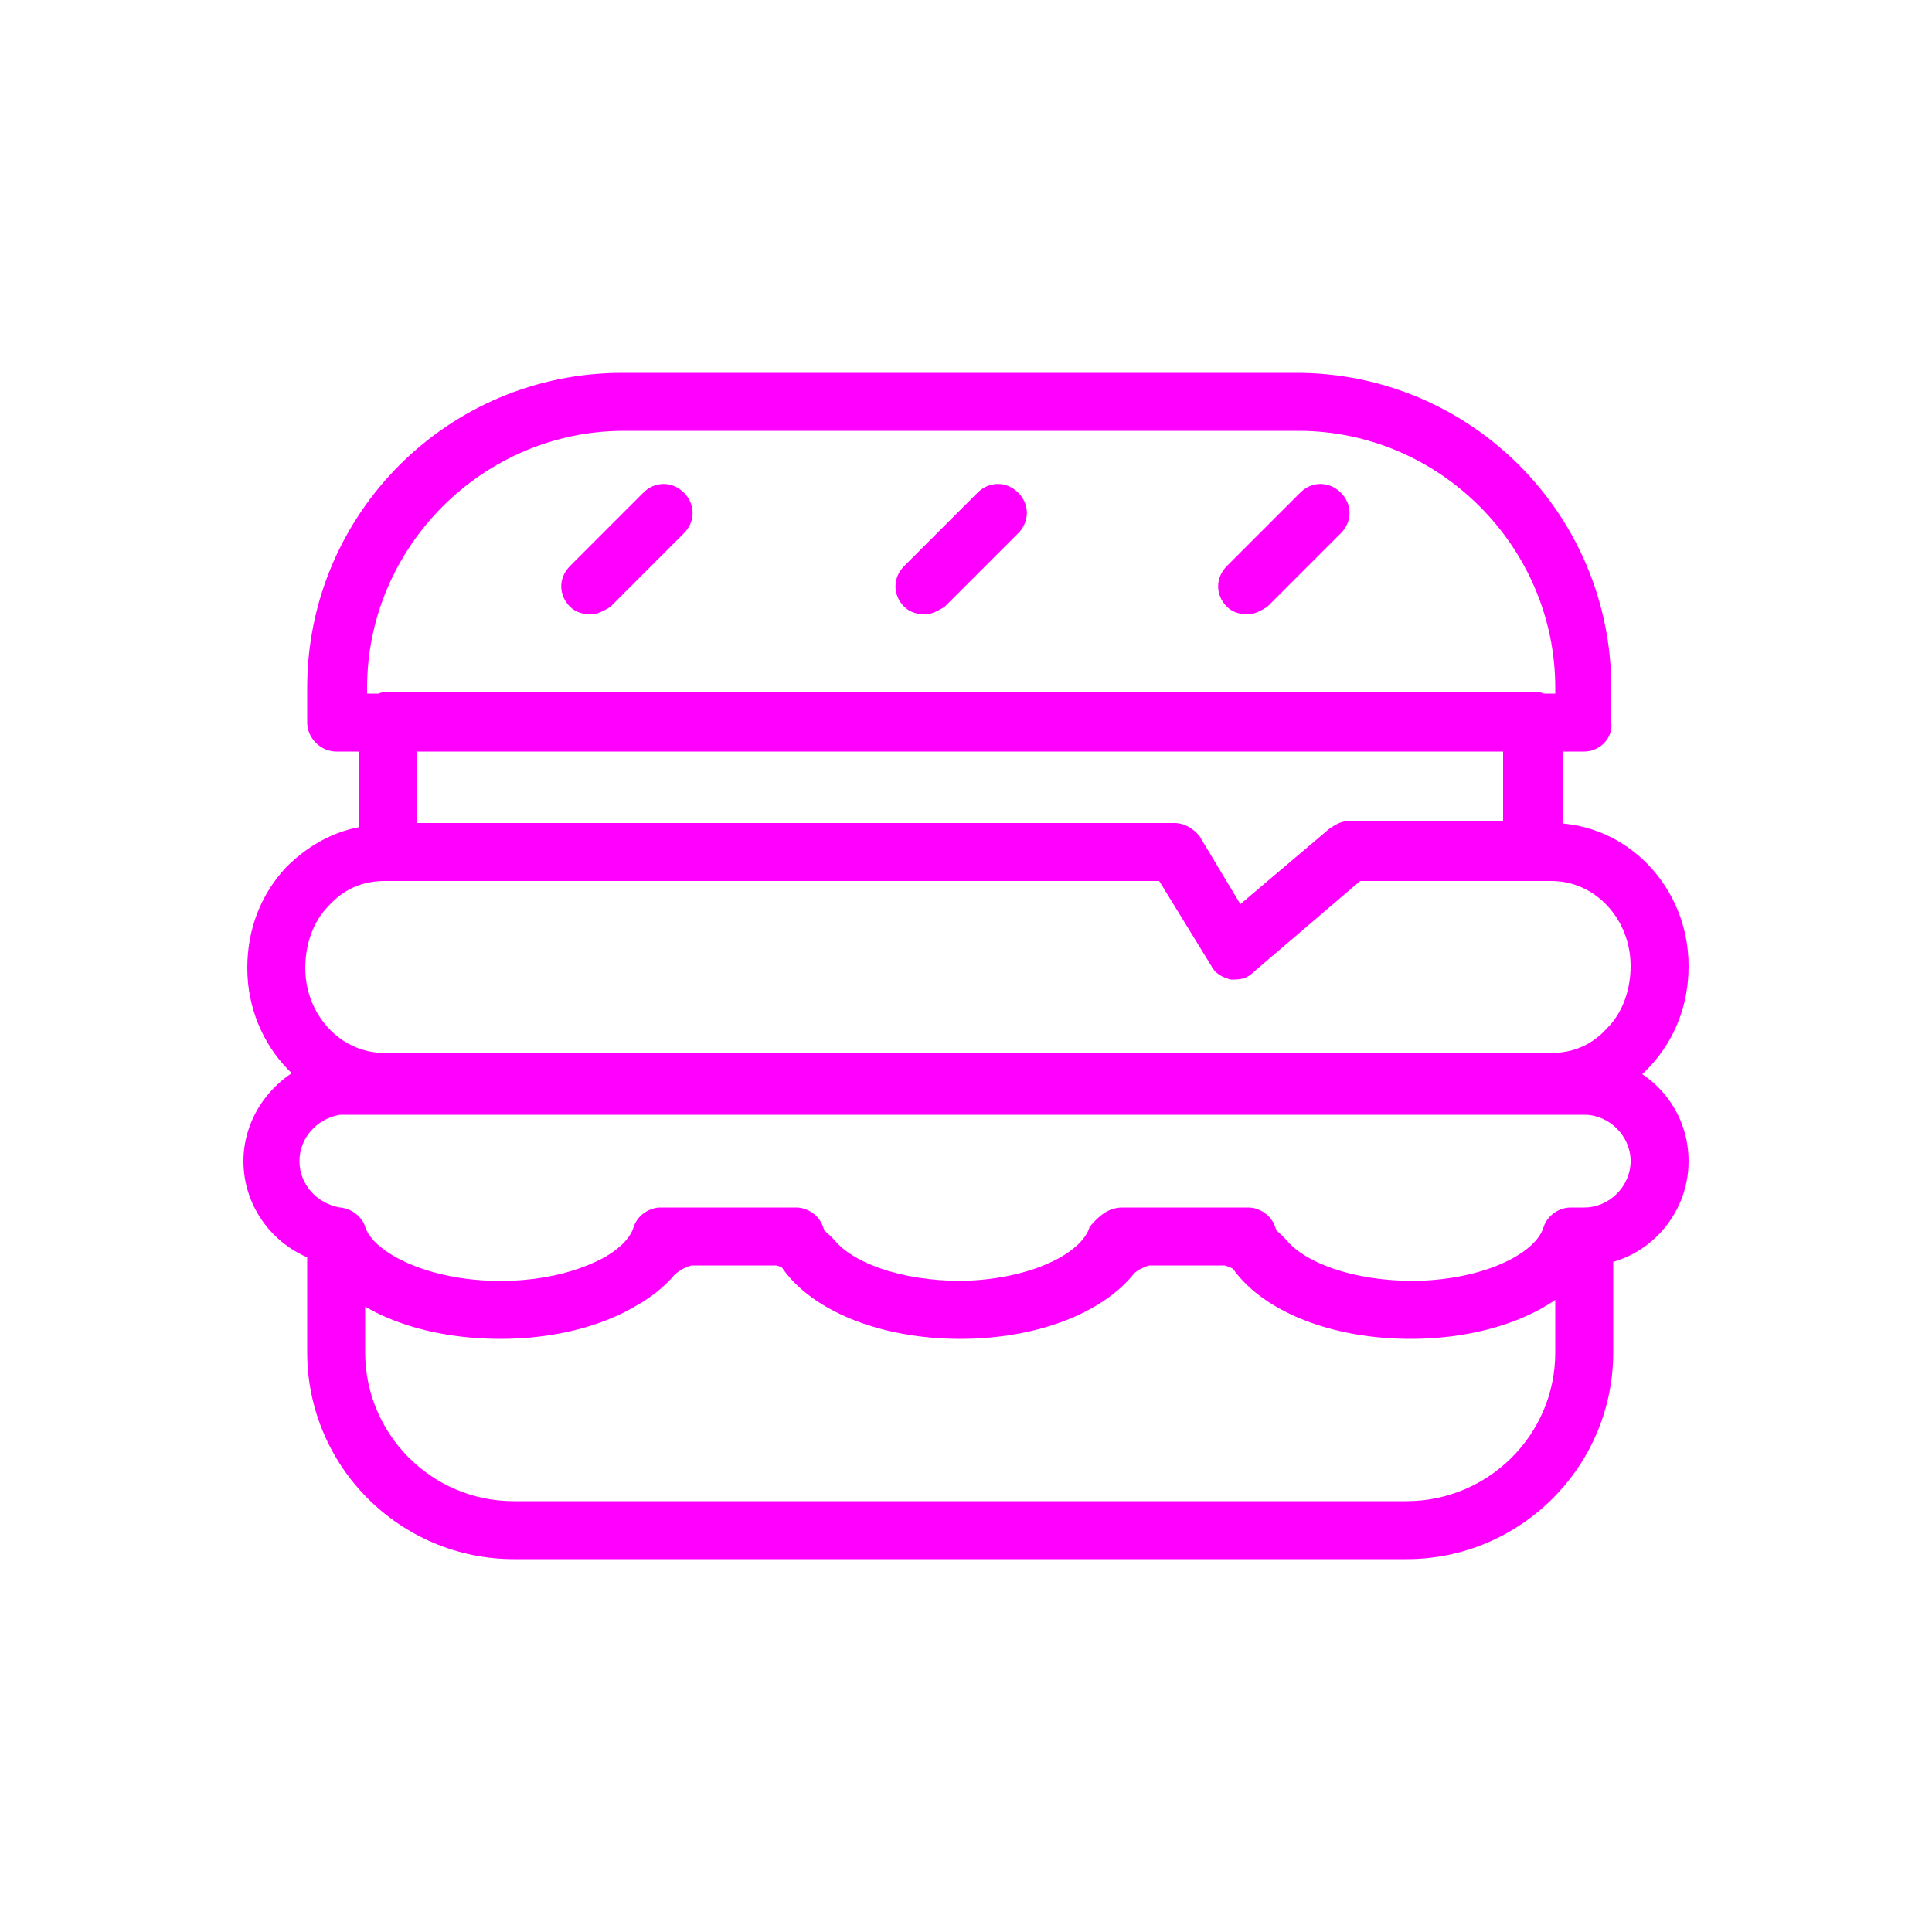 <?xml version="1.0" ?>

<!DOCTYPE svg  PUBLIC '-//W3C//DTD SVG 1.1//EN'  'http://www.w3.org/Graphics/SVG/1.1/DTD/svg11.dtd'>

<!-- Uploaded to: SVG Repo, www.svgrepo.com, Generator: SVG Repo Mixer Tools -->
<svg fill="#FF00FF" width="800px" height="800px" viewBox="0 0 100 100" version="1.1" xml:space="preserve" xmlns="http://www.w3.org/2000/svg" xmlns:xlink="http://www.w3.org/1999/xlink">

<g id="_x31_"/>

<g id="_x32_"/>

<g id="_x33_"/>

<g id="_x34_">

<path d="M72.8,80.7H26.6c-5.9,0-10.7-4.8-10.7-10.7v-6c0-0.8,0.7-1.5,1.5-1.5h0.1c0.6,0,1.2,0.4,1.4,1c0.4,1.3,3.2,2.8,7,2.8   c3.3,0,5.6-1.1,6.6-2.1c0.9-1.1,2.3-1.7,3.9-1.7h2.9c1.5,0,2.9,0.6,3.9,1.7c0.9,1.1,3.3,2.1,6.6,2.1c3.2,0,5.6-1.1,6.6-2.1   c0.9-1.1,2.3-1.7,3.9-1.7h2.4c1.5,0,2.9,0.6,3.9,1.7c0.9,1.1,3.3,2.1,6.6,2.1c3.7,0,6.5-1.4,6.9-2.8c0.2-0.6,0.8-1,1.4-1H82   c0.8,0,1.5,0.7,1.5,1.5v6C83.5,75.9,78.7,80.7,72.8,80.7z M18.9,67.6V70c0,4.2,3.4,7.7,7.7,7.7h46.2c4.2,0,7.7-3.4,7.7-7.7v-2.8   c-1.8,1.3-4.5,2-7.5,2c-3.7,0-7.1-1.2-8.8-3.2c-0.3-0.4-0.9-0.6-1.6-0.6h-2.4c-0.6,0-1.2,0.2-1.6,0.6c-1.7,2-5.1,3.2-8.8,3.2   c-3.7,0-7.1-1.2-8.8-3.2c-0.3-0.4-0.9-0.6-1.6-0.6h-2.9c-0.6,0-1.2,0.2-1.6,0.6c-1.7,2-5.1,3.2-8.8,3.2   C23.2,69.3,20.8,68.7,18.9,67.6z M80.3,57.5H19.9c-3.9,0-7.1-3.3-7.1-7.4c0-2,0.7-3.8,2-5.2c1.4-1.4,3.1-2.2,5-2.2h41   c0.5,0,1,0.3,1.3,0.7l2.1,3.5l4.6-3.9c0.3-0.2,0.6-0.4,1-0.4h10.5c3.9,0,7.1,3.3,7.1,7.4c0,2-0.7,3.8-2,5.2   C84,56.7,82.2,57.5,80.3,57.5z M19.9,45.6c-1.1,0-2.1,0.4-2.9,1.3c-0.8,0.8-1.2,2-1.2,3.2c0,2.4,1.8,4.4,4.1,4.4h60.4   c1.1,0,2.1-0.4,2.9-1.3c0.8-0.8,1.2-2,1.2-3.2c0-2.4-1.8-4.4-4.1-4.4h-9.9l-5.5,4.7c-0.3,0.3-0.8,0.4-1.2,0.3   c-0.4-0.1-0.8-0.3-1-0.7L60,45.6H19.9z M63.9,50.7c-0.1,0-0.2,0-0.2,0c-0.4-0.1-0.8-0.3-1-0.7L60,45.6H20.1c-0.8,0-1.5-0.7-1.5-1.5   v-6.8c0-0.8,0.7-1.5,1.5-1.5h59.3c0.8,0,1.5,0.7,1.5,1.5v6.8c0,0.8-0.7,1.5-1.5,1.5h-9l-5.5,4.7C64.6,50.6,64.3,50.7,63.9,50.7z    M21.6,42.6h39.2c0.5,0,1,0.3,1.3,0.7l2.1,3.5l4.6-3.9c0.3-0.2,0.6-0.4,1-0.4h8v-3.8H21.6V42.6z M61.9,41.3 M73,69.3   c-4.2,0-7.8-1.5-9.3-3.8H59c-1.5,2.3-5.1,3.8-9.3,3.8c-4.2,0-7.8-1.5-9.3-3.8h-5.2c-1.5,2.3-5.1,3.8-9.3,3.8c-4.4,0-8.1-1.6-9.4-4   c-2.3-0.7-3.9-2.8-3.9-5.2c0-2.5,1.8-4.7,4.2-5.3c0.2-0.1,0.4-0.1,0.6-0.1H82c3,0,5.4,2.4,5.4,5.4c0,2.9-2.3,5.3-5.1,5.4   C80.8,67.8,77.2,69.3,73,69.3z M58.1,62.5h6.5c0.6,0,1.2,0.4,1.4,1c0.4,1.3,3.2,2.8,7,2.8c3.7,0,6.5-1.4,6.9-2.8   c0.2-0.6,0.8-1,1.4-1H82c1.3,0,2.4-1.1,2.4-2.4c0-1.3-1.1-2.4-2.4-2.4H17.8c-0.1,0-0.1,0-0.2,0c-1.2,0.2-2.1,1.2-2.1,2.4   s0.9,2.2,2.1,2.4c0.2,0,0.3,0.1,0.4,0.1c0.4,0.2,0.8,0.5,0.9,0.9c0.4,1.3,3.2,2.8,7,2.8c3.7,0,6.5-1.4,6.9-2.8c0.2-0.6,0.8-1,1.4-1   h7c0.6,0,1.2,0.4,1.4,1c0.4,1.3,3.2,2.8,6.9,2.8c3.7,0,6.5-1.4,6.9-2.8C56.9,62.9,57.4,62.5,58.1,62.5z M82,38.9H17.4   c-0.8,0-1.5-0.7-1.5-1.5v-1.8c0-9,7.3-16.3,16.3-16.3h34.9c9,0,16.3,7.3,16.3,16.3v1.8C83.5,38.2,82.8,38.9,82,38.9z M18.9,35.9   h61.6v-0.3c0-7.3-6-13.3-13.3-13.3H32.3c-7.3,0-13.3,6-13.3,13.3V35.9z M31.6,31.4l3.8-3.8c0.6-0.6,0.6-1.5,0-2.1   c-0.6-0.6-1.5-0.6-2.1,0l-3.8,3.8c-0.6,0.6-0.6,1.5,0,2.1c0.3,0.3,0.7,0.4,1.1,0.4C30.9,31.8,31.3,31.6,31.6,31.4z M48.9,31.4   l3.8-3.8c0.6-0.6,0.6-1.5,0-2.1c-0.6-0.6-1.5-0.6-2.1,0l-3.8,3.8c-0.6,0.6-0.6,1.5,0,2.1c0.3,0.3,0.7,0.4,1.1,0.4   C48.2,31.8,48.6,31.6,48.9,31.4z M65.6,31.4l3.8-3.8c0.6-0.6,0.6-1.5,0-2.1c-0.6-0.6-1.5-0.6-2.1,0l-3.8,3.8   c-0.6,0.6-0.6,1.5,0,2.1c0.3,0.3,0.7,0.4,1.1,0.4C64.9,31.8,65.3,31.6,65.6,31.4z"/>

</g>

<g id="_x35_"/>

<g id="_x36_"/>

<g id="_x37_"/>

<g id="_x38_"/>

<g id="_x39_"/>

<g id="_x31_0"/>

<g id="_x31_1"/>

<g id="_x31_2"/>

<g id="_x31_3"/>

<g id="_x31_4"/>

<g id="_x31_5"/>

<g id="_x31_6"/>

<g id="_x31_7"/>

<g id="_x31_8"/>

<g id="_x31_9"/>

<g id="_x32_0"/>

<g id="_x32_1"/>

<g id="_x32_2"/>

<g id="_x32_3"/>

<g id="_x32_4"/>

</svg>
